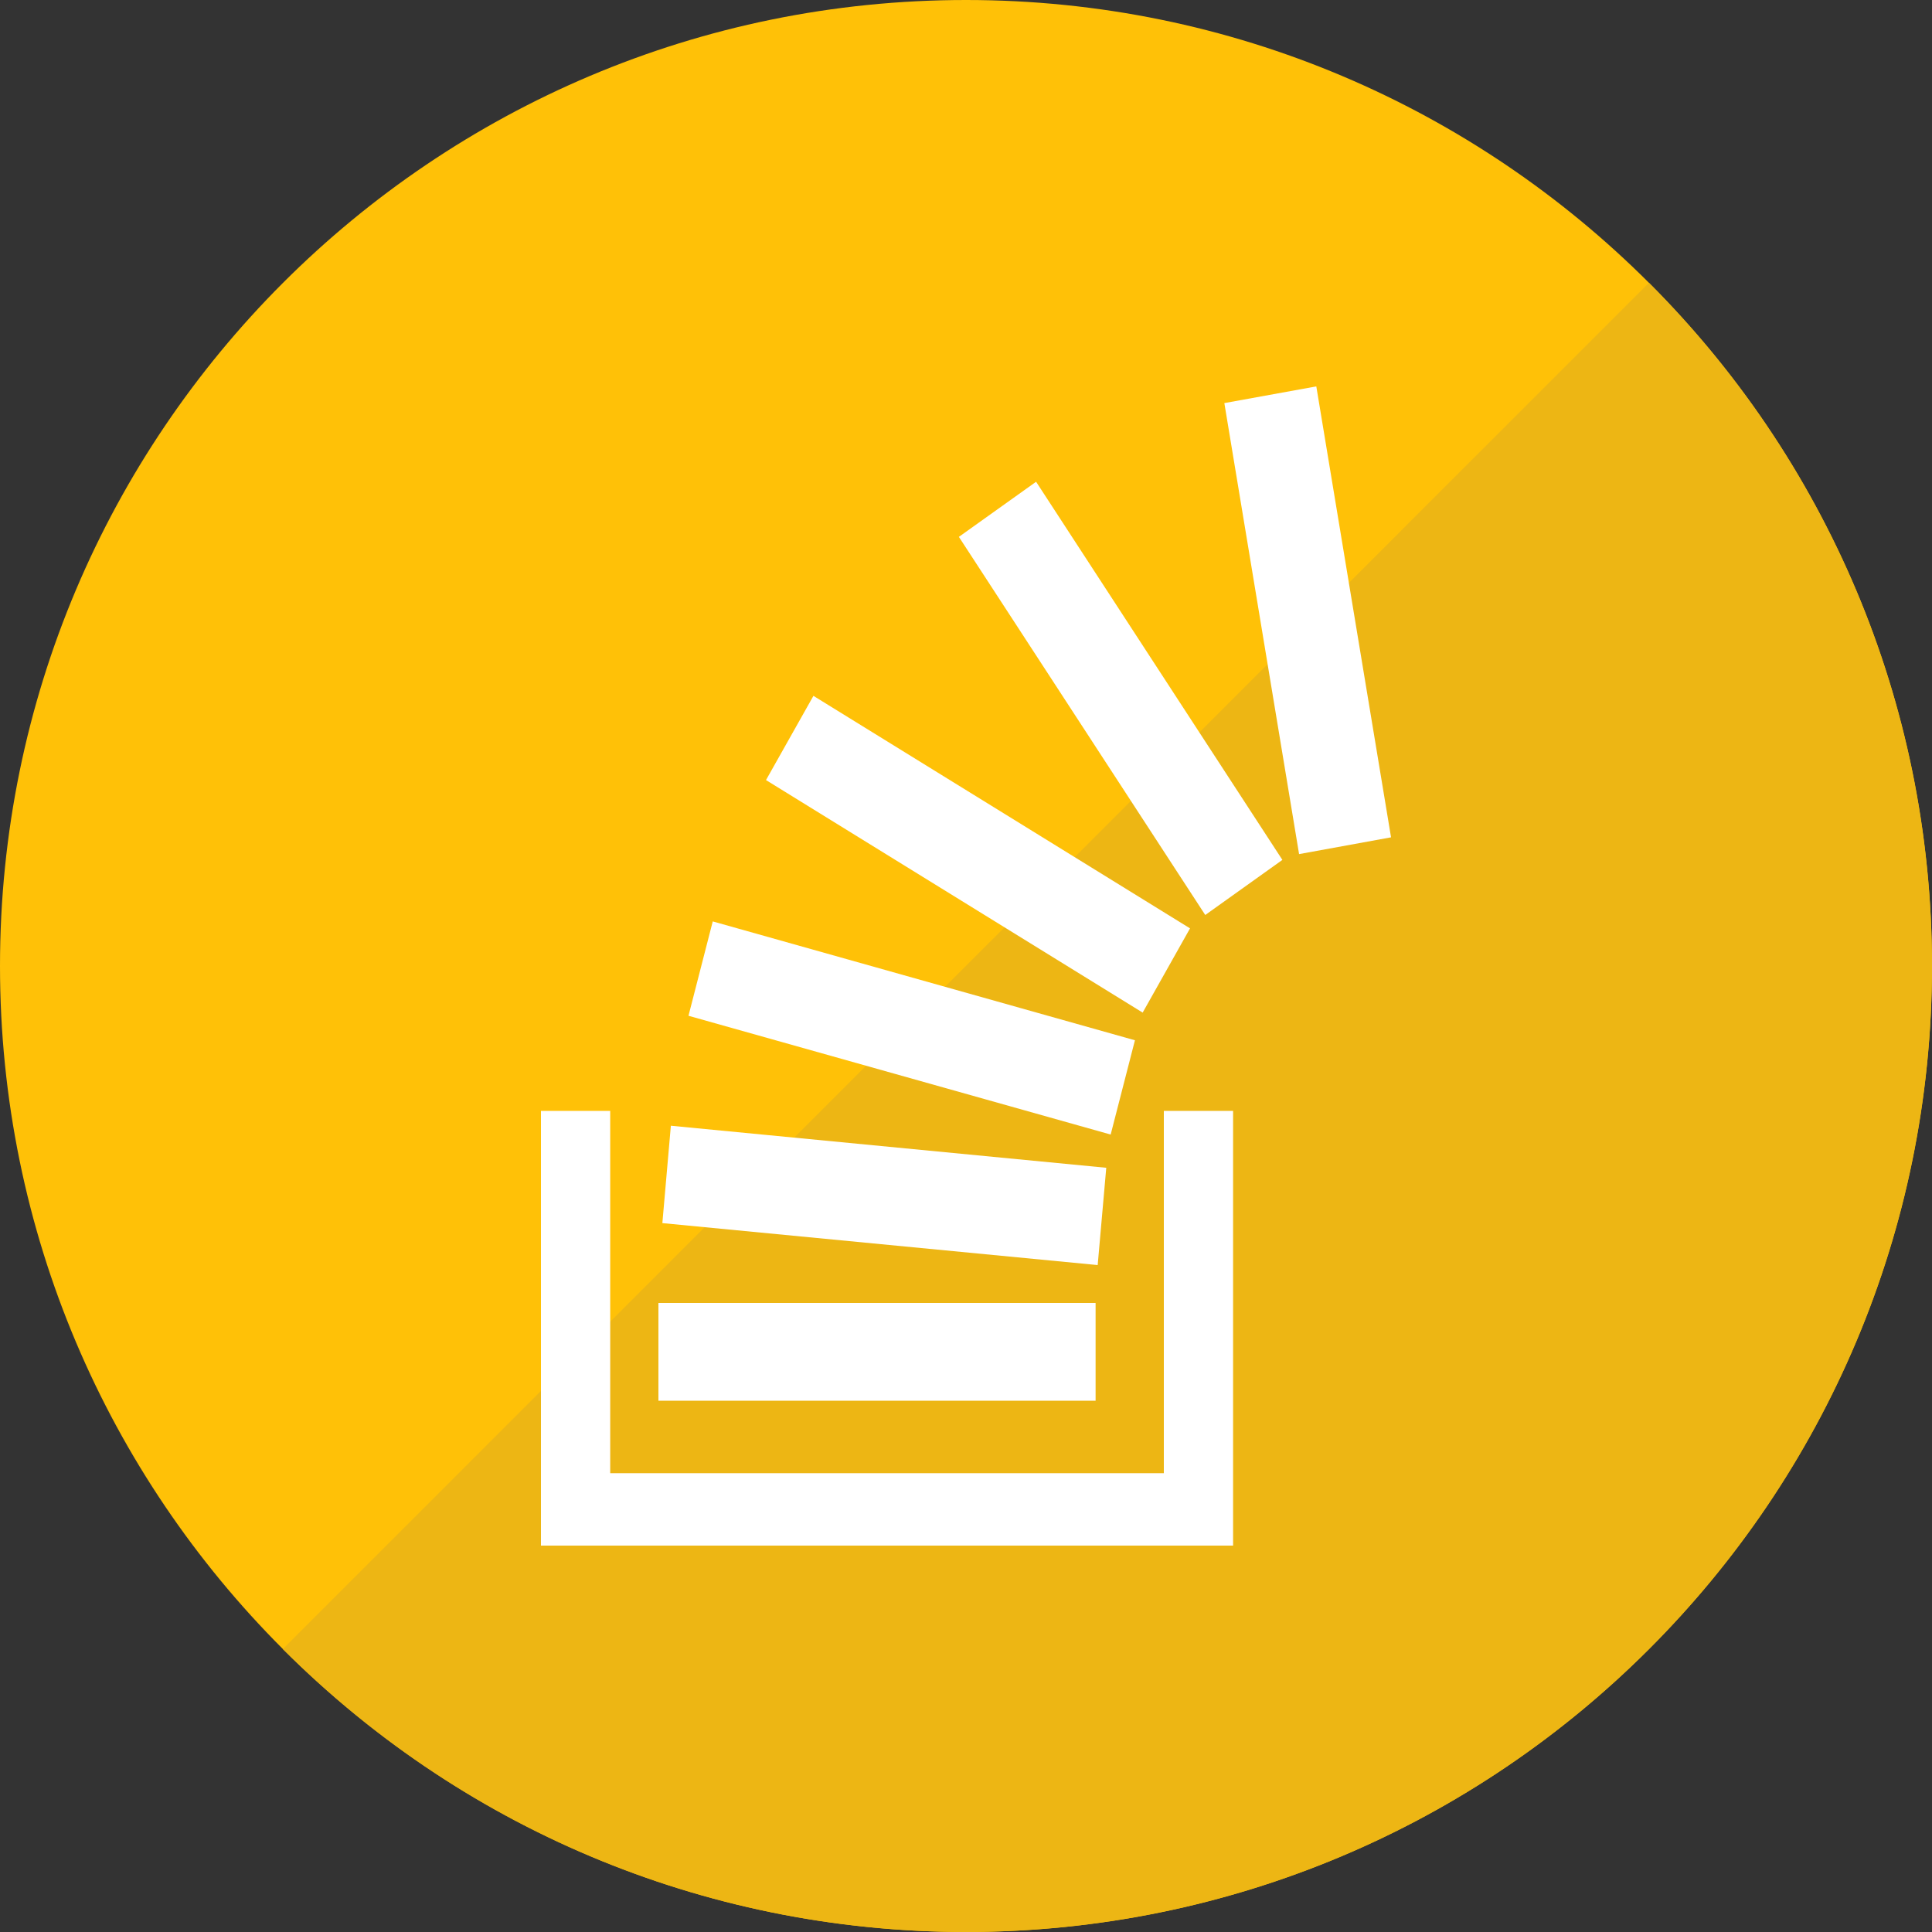 <svg xmlns="http://www.w3.org/2000/svg" width="25" height="25" fill="none">
  <rect width="100%" height="100%" fill="#333333" stroke="none"/>
  <path fill="#FFC107" d="M12.5 25C19.404 25 25 19.404 25 12.5S19.404 0 12.5 0 0 5.596 0 12.5 5.596 25 12.5 25z"/>
  <path fill="#EDB614" d="M21.338 3.66c4.882 4.882 4.882 12.797 0 17.679-4.881 4.881-12.797 4.881-17.678 0l17.678-17.68z"/>
  <path fill="#fff" d="M14.178 16.86H8.52v1.265h5.657V16.86zM16.81 11.052l1.19-.217L17.033 5l-1.19.216.967 5.836zM8.682 14.567l5.633.544-.111 1.259-5.633-.543.11-1.26zM14.372 14.681l.314-1.22-5.463-1.538-.314 1.221 5.463 1.537zM10.527 9.005l4.872 3.008-.613 1.09-4.874-3.009.614-1.09zM13.407 6.234l3.187 4.893-.998.713-3.188-4.893.999-.713z"/>
  <path fill="#fff" d="M15.956 20H7v-5.625h.896v4.688h7.164v-4.688h.896V20z"/>
</svg>
